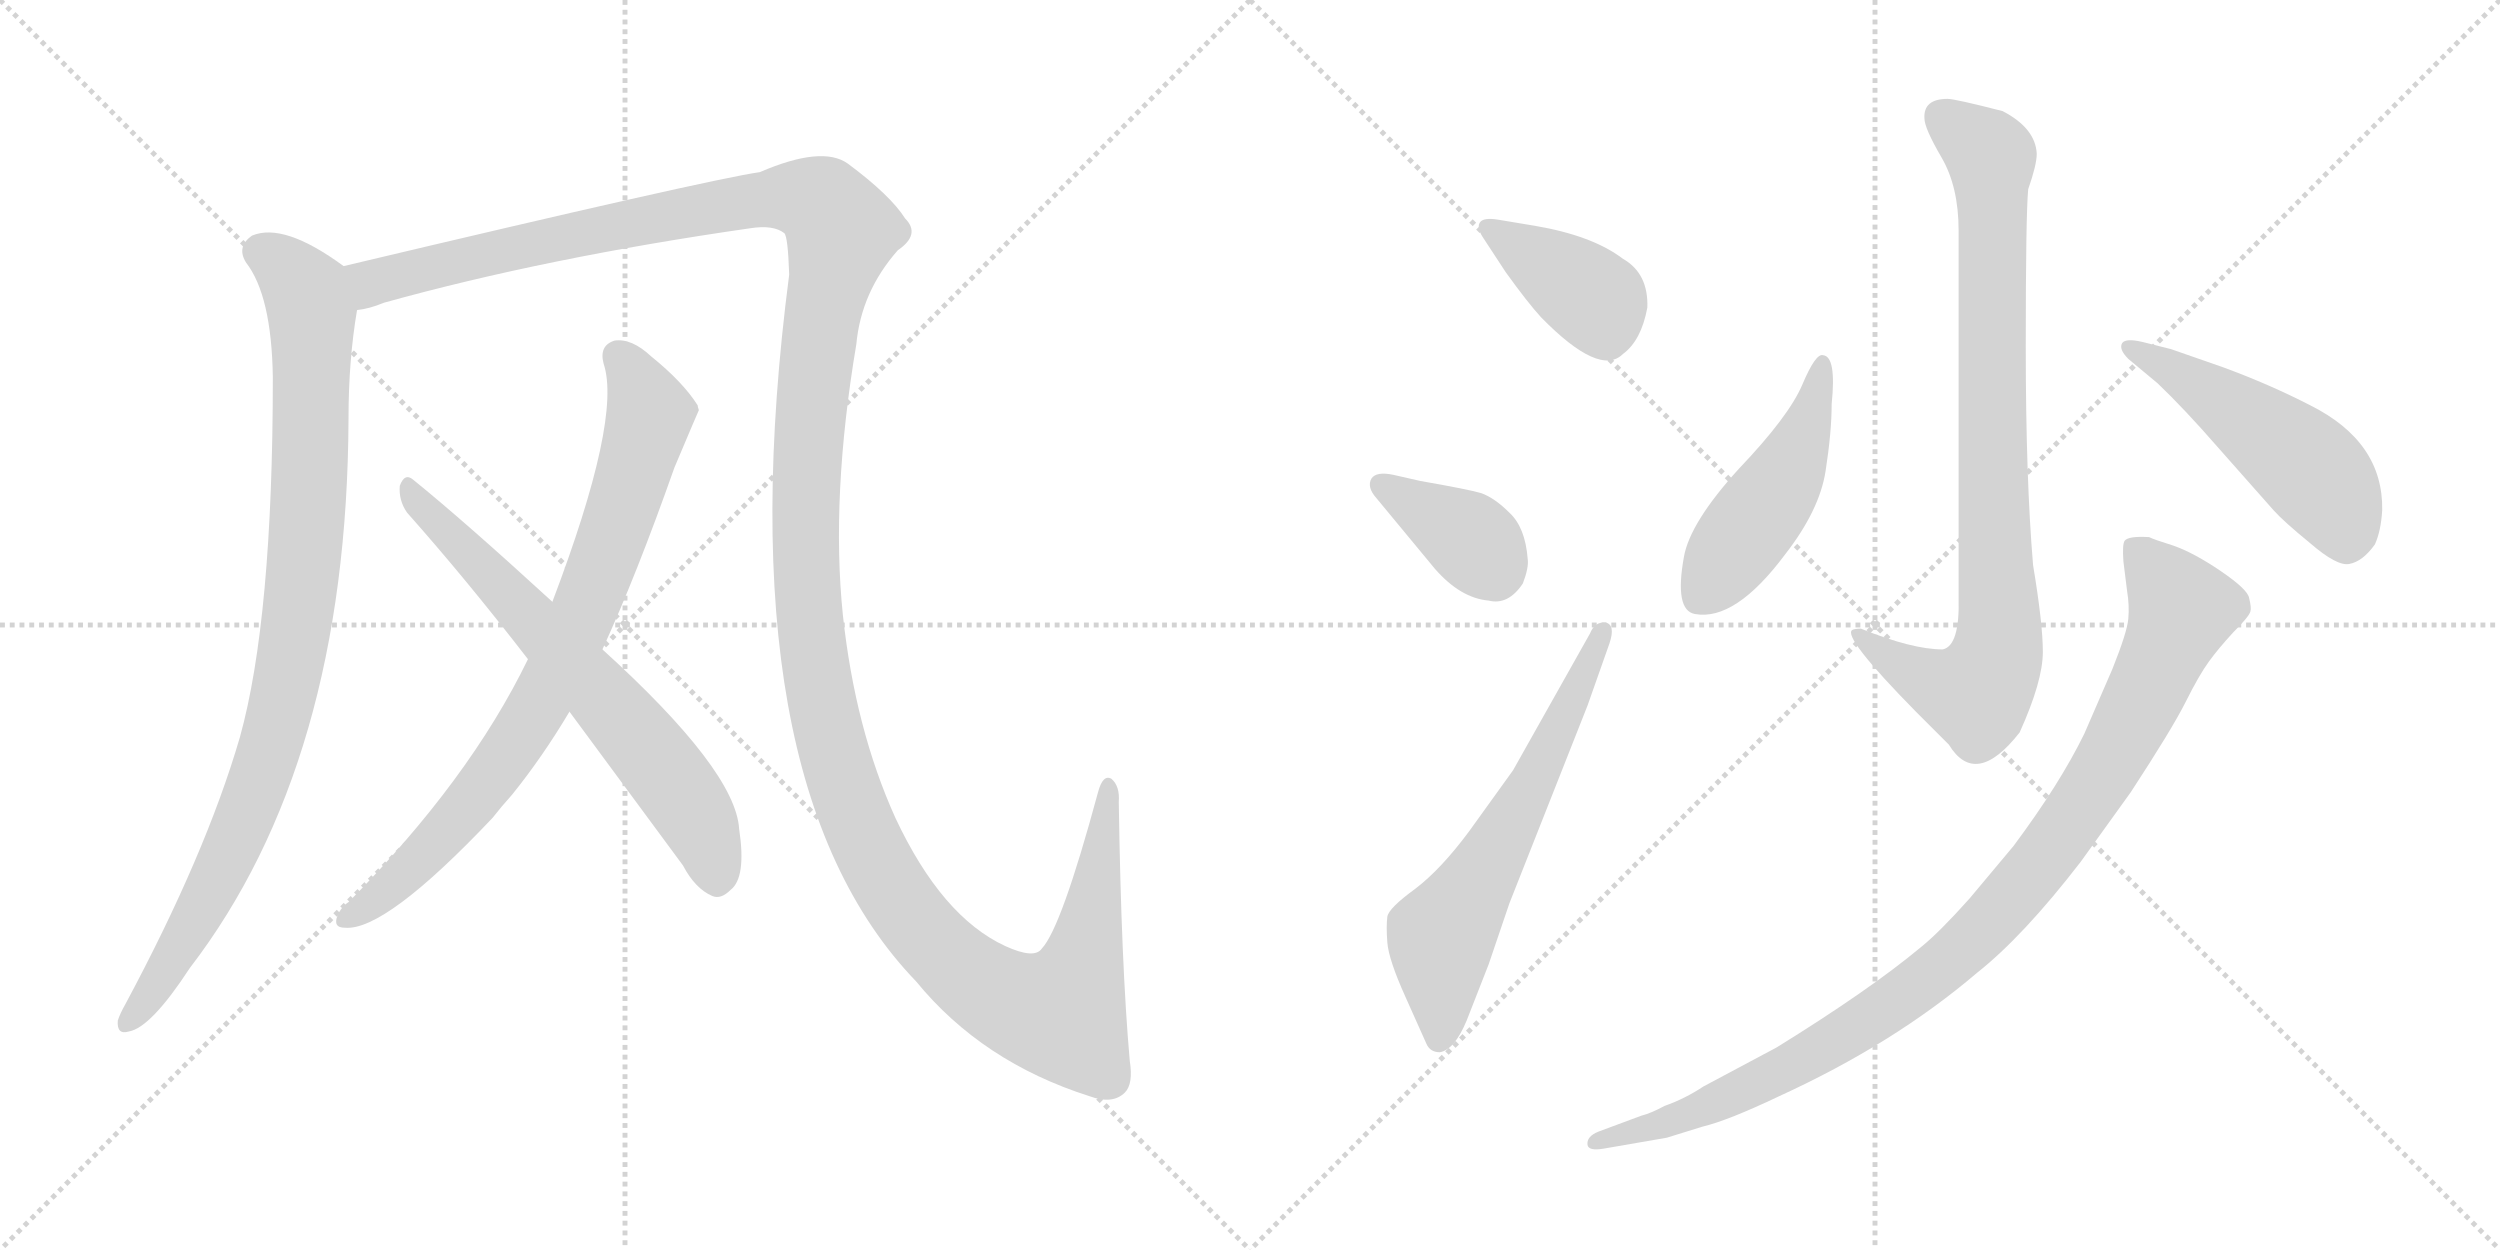<svg version="1.1" viewBox="0 0 2048 1024" xmlns="http://www.w3.org/2000/svg">
  <g stroke="lightgray" stroke-dasharray="1,1" stroke-width="1" transform="scale(4, 4)">
    <line x1="0" y1="0" x2="256" y2="256"></line>
    <line x1="256" y1="0" x2="0" y2="256"></line>
    <line x1="128" y1="0" x2="128" y2="256"></line>
    <line x1="0" y1="128" x2="256" y2="128"></line>
    <line x1="256" y1="0" x2="512" y2="256"></line>
    <line x1="512" y1="0" x2="256" y2="256"></line>
    <line x1="384" y1="0" x2="384" y2="256"></line>
    <line x1="256" y1="128" x2="512" y2="128"></line>
  </g>
<g transform="scale(1, -1) translate(0, -850)">
   <style type="text/css">
    @keyframes keyframes0 {
      from {
       stroke: black;
       stroke-dashoffset: 934;
       stroke-width: 128;
       }
       75% {
       animation-timing-function: step-end;
       stroke: black;
       stroke-dashoffset: 0;
       stroke-width: 128;
       }
       to {
       stroke: black;
       stroke-width: 1024;
       }
       }
       #make-me-a-hanzi-animation-0 {
         animation: keyframes0 1.01s both;
         animation-delay: 0s;
         animation-timing-function: linear;
       }
    @keyframes keyframes1 {
      from {
       stroke: black;
       stroke-dashoffset: 1596;
       stroke-width: 128;
       }
       84% {
       animation-timing-function: step-end;
       stroke: black;
       stroke-dashoffset: 0;
       stroke-width: 128;
       }
       to {
       stroke: black;
       stroke-width: 1024;
       }
       }
       #make-me-a-hanzi-animation-1 {
         animation: keyframes1 1.549s both;
         animation-delay: 1.01s;
         animation-timing-function: linear;
       }
    @keyframes keyframes2 {
      from {
       stroke: black;
       stroke-dashoffset: 800;
       stroke-width: 128;
       }
       72% {
       animation-timing-function: step-end;
       stroke: black;
       stroke-dashoffset: 0;
       stroke-width: 128;
       }
       to {
       stroke: black;
       stroke-width: 1024;
       }
       }
       #make-me-a-hanzi-animation-2 {
         animation: keyframes2 0.901s both;
         animation-delay: 2.559s;
         animation-timing-function: linear;
       }
    @keyframes keyframes3 {
      from {
       stroke: black;
       stroke-dashoffset: 663;
       stroke-width: 128;
       }
       68% {
       animation-timing-function: step-end;
       stroke: black;
       stroke-dashoffset: 0;
       stroke-width: 128;
       }
       to {
       stroke: black;
       stroke-width: 1024;
       }
       }
       #make-me-a-hanzi-animation-3 {
         animation: keyframes3 0.79s both;
         animation-delay: 3.46s;
         animation-timing-function: linear;
       }
    @keyframes keyframes4 {
      from {
       stroke: black;
       stroke-dashoffset: 392;
       stroke-width: 128;
       }
       56% {
       animation-timing-function: step-end;
       stroke: black;
       stroke-dashoffset: 0;
       stroke-width: 128;
       }
       to {
       stroke: black;
       stroke-width: 1024;
       }
       }
       #make-me-a-hanzi-animation-4 {
         animation: keyframes4 0.569s both;
         animation-delay: 4.25s;
         animation-timing-function: linear;
       }
    @keyframes keyframes5 {
      from {
       stroke: black;
       stroke-dashoffset: 375;
       stroke-width: 128;
       }
       55% {
       animation-timing-function: step-end;
       stroke: black;
       stroke-dashoffset: 0;
       stroke-width: 128;
       }
       to {
       stroke: black;
       stroke-width: 1024;
       }
       }
       #make-me-a-hanzi-animation-5 {
         animation: keyframes5 0.555s both;
         animation-delay: 4.819s;
         animation-timing-function: linear;
       }
    @keyframes keyframes6 {
      from {
       stroke: black;
       stroke-dashoffset: 621;
       stroke-width: 128;
       }
       67% {
       animation-timing-function: step-end;
       stroke: black;
       stroke-dashoffset: 0;
       stroke-width: 128;
       }
       to {
       stroke: black;
       stroke-width: 1024;
       }
       }
       #make-me-a-hanzi-animation-6 {
         animation: keyframes6 0.755s both;
         animation-delay: 5.374s;
         animation-timing-function: linear;
       }
    @keyframes keyframes7 {
      from {
       stroke: black;
       stroke-dashoffset: 862;
       stroke-width: 128;
       }
       74% {
       animation-timing-function: step-end;
       stroke: black;
       stroke-dashoffset: 0;
       stroke-width: 128;
       }
       to {
       stroke: black;
       stroke-width: 1024;
       }
       }
       #make-me-a-hanzi-animation-7 {
         animation: keyframes7 0.951s both;
         animation-delay: 6.129s;
         animation-timing-function: linear;
       }
    @keyframes keyframes8 {
      from {
       stroke: black;
       stroke-dashoffset: 471;
       stroke-width: 128;
       }
       61% {
       animation-timing-function: step-end;
       stroke: black;
       stroke-dashoffset: 0;
       stroke-width: 128;
       }
       to {
       stroke: black;
       stroke-width: 1024;
       }
       }
       #make-me-a-hanzi-animation-8 {
         animation: keyframes8 0.633s both;
         animation-delay: 7.081s;
         animation-timing-function: linear;
       }
    @keyframes keyframes9 {
      from {
       stroke: black;
       stroke-dashoffset: 503;
       stroke-width: 128;
       }
       62% {
       animation-timing-function: step-end;
       stroke: black;
       stroke-dashoffset: 0;
       stroke-width: 128;
       }
       to {
       stroke: black;
       stroke-width: 1024;
       }
       }
       #make-me-a-hanzi-animation-9 {
         animation: keyframes9 0.659s both;
         animation-delay: 7.714s;
         animation-timing-function: linear;
       }
    @keyframes keyframes10 {
      from {
       stroke: black;
       stroke-dashoffset: 996;
       stroke-width: 128;
       }
       76% {
       animation-timing-function: step-end;
       stroke: black;
       stroke-dashoffset: 0;
       stroke-width: 128;
       }
       to {
       stroke: black;
       stroke-width: 1024;
       }
       }
       #make-me-a-hanzi-animation-10 {
         animation: keyframes10 1.061s both;
         animation-delay: 8.373s;
         animation-timing-function: linear;
       }
</style>
<path d="M 281.5 632.0 Q 232.5 668.0 206.5 657.0 Q 193.5 648.0 201.5 635.0 Q 222.5 608.0 223.5 541.0 Q 223.5 343.0 196.5 246.0 Q 168.5 150.0 102.5 27.0 Q 98.5 20.0 96.5 14.0 Q 95.5 2.0 105.5 5.0 Q 123.5 8.0 155.5 57.0 Q 284.5 225.0 285.5 507.0 Q 285.5 555.0 292.5 596.0 C 296.5 622.0 296.5 622.0 281.5 632.0 Z" fill="lightgray"></path> 
<path d="M 925.5 -19.0 Q 918.5 60.0 916.5 193.0 Q 917.5 206.0 910.5 212.0 Q 903.5 216.0 899.5 201.0 Q 869.5 90.0 853.5 73.0 Q 847.5 64.0 823.5 75.0 Q 771.5 99.0 733.5 180.0 Q 700.5 253.0 690.5 346.0 Q 680.5 443.0 701.5 568.0 Q 705.5 611.0 735.5 645.0 Q 754.5 658.0 741.5 671.0 Q 729.5 690.0 694.5 716.0 Q 673.5 731.0 622.5 709.0 Q 580.5 703.0 281.5 632.0 C 252.5 625.0 263.5 588.0 292.5 596.0 Q 302.5 597.0 314.5 602.0 Q 447.5 639.0 614.5 663.0 Q 633.5 666.0 642.5 659.0 Q 645.5 656.0 646.5 625.0 Q 592.5 210.0 750.5 46.0 Q 804.5 -20.0 892.5 -48.0 Q 911.5 -55.0 921.5 -45.0 Q 928.5 -38.0 925.5 -19.0 Z" fill="lightgray"></path> 
<path d="M 493.5 318.0 Q 521.5 379.0 552.5 467.0 Q 571.5 512.0 572.5 514.0 Q 571.5 517.0 571.5 518.0 Q 559.5 537.0 533.5 558.0 Q 517.5 573.0 503.5 571.0 Q 490.5 567.0 494.5 552.0 Q 509.5 507.0 452.5 357.0 L 432.5 310.0 Q 384.5 211.0 285.5 111.0 Q 279.5 107.0 276.5 100.0 Q 272.5 90.0 282.5 90.0 Q 315.5 87.0 403.5 180.0 Q 410.5 189.0 419.5 199.0 Q 444.5 230.0 466.5 267.0 L 493.5 318.0 Z" fill="lightgray"></path> 
<path d="M 466.5 267.0 L 559.5 141.0 Q 569.5 122.0 583.5 116.0 Q 590.5 113.0 598.5 121.0 Q 611.5 131.0 605.5 171.0 Q 602.5 219.0 493.5 318.0 L 452.5 357.0 Q 380.5 423.0 338.5 457.0 Q 331.5 463.0 327.5 452.0 Q 326.5 440.0 333.5 430.0 Q 381.5 376.0 432.5 310.0 L 466.5 267.0 Z" fill="lightgray"></path> 
<path d="M 1257.5 665.0 L 1227.5 670.0 Q 1215.5 672.0 1212.5 668.0 Q 1209.5 664.0 1214.5 656.0 L 1233.5 627.0 Q 1251.5 602.0 1262.5 590.0 Q 1310.5 541.0 1329.5 560.0 Q 1344.5 571.0 1349.5 598.0 Q 1350.5 626.0 1329.5 638.0 Q 1304.5 657.0 1257.5 665.0 Z" fill="lightgray"></path> 
<path d="M 1127.5 442.0 L 1175.5 384.0 Q 1196.5 360.0 1219.5 358.0 Q 1235.5 354.0 1247.5 372.0 Q 1252.5 385.0 1251.5 392.0 Q 1249.5 418.0 1236.5 430.0 Q 1224.5 442.0 1213.5 446.0 Q 1203.5 449.0 1163.5 456.0 L 1141.5 461.0 Q 1127.5 464.0 1123.5 458.0 Q 1119.5 451.0 1127.5 442.0 Z" fill="lightgray"></path> 
<path d="M 1302.5 331.0 L 1239.5 219.0 L 1203.5 169.0 Q 1180.5 138.0 1159.5 122.0 Q 1137.5 106.0 1136.5 99.0 Q 1135.5 91.0 1136.5 78.0 Q 1137.5 64.0 1151.5 33.0 L 1168.5 -5.0 Q 1171.5 -12.0 1179.5 -12.0 Q 1191.5 -10.0 1201.5 14.0 L 1219.5 60.0 L 1236.5 110.0 L 1300.5 272.0 L 1318.5 323.0 Q 1323.5 338.0 1315.5 340.0 Q 1306.5 341.0 1302.5 331.0 Z" fill="lightgray"></path> 
<path d="M 1595.5 769.0 Q 1575.5 769.0 1576.5 753.0 Q 1576.5 745.0 1590.5 721.0 Q 1604.5 697.0 1604.5 661.0 L 1604.5 360.0 Q 1605.5 321.0 1591.5 318.0 Q 1566.5 318.0 1524.5 335.0 Q 1519.5 335.0 1517.5 334.0 Q 1508.5 329.0 1569.5 267.0 L 1596.5 240.0 Q 1618.5 204.0 1654.5 250.0 Q 1673.5 292.0 1673.5 316.0 Q 1673.5 339.0 1665.5 387.0 Q 1659.5 458.0 1659.5 566.0 Q 1659.5 674.0 1661.5 695.0 Q 1668.5 715.0 1668.5 724.0 Q 1667.5 745.0 1640.5 759.0 Q 1601.5 769.0 1595.5 769.0 Z" fill="lightgray"></path> 
<path d="M 1493.5 559.0 Q 1487.5 561.0 1476.5 535.0 Q 1465.5 509.0 1424.5 466.0 Q 1384.5 422.0 1379.5 394.0 Q 1371.5 350.0 1388.5 347.0 Q 1421.5 341.0 1462.5 396.0 Q 1490.5 432.0 1495.5 464.0 Q 1500.5 496.0 1500.5 519.0 Q 1504.5 558.0 1493.5 559.0 Z" fill="lightgray"></path> 
<path d="M 1743.5 556.0 L 1767.5 536.0 Q 1789.5 515.0 1816.5 484.0 L 1862.5 432.0 Q 1870.5 423.0 1892.5 405.0 Q 1914.5 386.0 1924.5 388.0 Q 1935.5 390.0 1945.5 404.0 Q 1950.5 415.0 1951.5 432.0 Q 1952.5 488.0 1892.5 518.0 Q 1859.5 535.0 1821.5 549.0 L 1778.5 564.0 L 1754.5 570.0 Q 1741.5 573.0 1738.5 569.0 Q 1735.5 564.0 1743.5 556.0 Z" fill="lightgray"></path> 
<path d="M 1313.5 -91.0 L 1365.5 -82.0 L 1394.5 -73.0 Q 1415.5 -68.0 1457.5 -48.0 Q 1551.5 -5.0 1619.5 53.0 Q 1657.5 83.0 1704.5 144.0 L 1745.5 201.0 Q 1779.5 253.0 1790.5 275.0 Q 1801.5 297.0 1809.5 308.0 Q 1817.5 319.0 1829.5 332.0 Q 1842.5 345.0 1843.5 349.0 Q 1844.5 352.0 1842.5 360.0 Q 1841.5 367.0 1819.5 382.0 Q 1797.5 397.0 1780.5 403.0 Q 1764.5 408.0 1760.5 410.0 Q 1743.5 411.0 1740.5 407.0 Q 1738.5 404.0 1739.5 390.0 L 1742.5 366.0 Q 1744.5 354.0 1743.5 343.0 Q 1742.5 332.0 1730.5 302.0 L 1707.5 249.0 Q 1687.5 208.0 1649.5 157.0 L 1613.5 114.0 Q 1588.5 86.0 1573.5 74.0 Q 1531.5 39.0 1455.5 -8.0 L 1395.5 -40.0 Q 1380.5 -50.0 1363.5 -56.0 Q 1352.5 -62.0 1344.5 -64.0 L 1309.5 -77.0 Q 1299.5 -81.0 1300.5 -88.0 Q 1301.5 -93.0 1313.5 -91.0 Z" fill="lightgray"></path> 
      <clipPath id="make-me-a-hanzi-clip-0">
      <path d="M 281.5 632.0 Q 232.5 668.0 206.5 657.0 Q 193.5 648.0 201.5 635.0 Q 222.5 608.0 223.5 541.0 Q 223.5 343.0 196.5 246.0 Q 168.5 150.0 102.5 27.0 Q 98.5 20.0 96.5 14.0 Q 95.5 2.0 105.5 5.0 Q 123.5 8.0 155.5 57.0 Q 284.5 225.0 285.5 507.0 Q 285.5 555.0 292.5 596.0 C 296.5 622.0 296.5 622.0 281.5 632.0 Z" fill="lightgray"></path>
      </clipPath>
      <path clip-path="url(#make-me-a-hanzi-clip-0)" d="M 213.5 644.0 L 243.5 620.0 L 255.5 593.0 L 252.5 427.0 L 239.5 313.0 L 217.5 225.0 L 191.5 158.0 L 137.5 56.0 L 106.5 15.0 " fill="none" id="make-me-a-hanzi-animation-0" stroke-dasharray="806 1612" stroke-linecap="round"></path>

      <clipPath id="make-me-a-hanzi-clip-1">
      <path d="M 925.5 -19.0 Q 918.5 60.0 916.5 193.0 Q 917.5 206.0 910.5 212.0 Q 903.5 216.0 899.5 201.0 Q 869.5 90.0 853.5 73.0 Q 847.5 64.0 823.5 75.0 Q 771.5 99.0 733.5 180.0 Q 700.5 253.0 690.5 346.0 Q 680.5 443.0 701.5 568.0 Q 705.5 611.0 735.5 645.0 Q 754.5 658.0 741.5 671.0 Q 729.5 690.0 694.5 716.0 Q 673.5 731.0 622.5 709.0 Q 580.5 703.0 281.5 632.0 C 252.5 625.0 263.5 588.0 292.5 596.0 Q 302.5 597.0 314.5 602.0 Q 447.5 639.0 614.5 663.0 Q 633.5 666.0 642.5 659.0 Q 645.5 656.0 646.5 625.0 Q 592.5 210.0 750.5 46.0 Q 804.5 -20.0 892.5 -48.0 Q 911.5 -55.0 921.5 -45.0 Q 928.5 -38.0 925.5 -19.0 Z" fill="lightgray"></path>
      </clipPath>
      <path clip-path="url(#make-me-a-hanzi-clip-1)" d="M 296.5 604.0 L 304.5 619.0 L 418.5 648.0 L 641.5 689.0 L 673.5 683.0 L 689.5 661.0 L 672.5 588.0 L 661.5 486.0 L 661.5 358.0 L 675.5 263.0 L 715.5 148.0 L 754.5 89.0 L 790.5 53.0 L 836.5 26.0 L 868.5 21.0 L 891.5 80.0 L 907.5 204.0 " fill="none" id="make-me-a-hanzi-animation-1" stroke-dasharray="1468 2936" stroke-linecap="round"></path>

      <clipPath id="make-me-a-hanzi-clip-2">
      <path d="M 493.5 318.0 Q 521.5 379.0 552.5 467.0 Q 571.5 512.0 572.5 514.0 Q 571.5 517.0 571.5 518.0 Q 559.5 537.0 533.5 558.0 Q 517.5 573.0 503.5 571.0 Q 490.5 567.0 494.5 552.0 Q 509.5 507.0 452.5 357.0 L 432.5 310.0 Q 384.5 211.0 285.5 111.0 Q 279.5 107.0 276.5 100.0 Q 272.5 90.0 282.5 90.0 Q 315.5 87.0 403.5 180.0 Q 410.5 189.0 419.5 199.0 Q 444.5 230.0 466.5 267.0 L 493.5 318.0 Z" fill="lightgray"></path>
      </clipPath>
      <path clip-path="url(#make-me-a-hanzi-clip-2)" d="M 506.5 558.0 L 524.5 531.0 L 531.5 508.0 L 501.5 410.0 L 461.5 311.0 L 435.5 262.0 L 380.5 185.0 L 325.5 129.0 L 285.5 99.0 " fill="none" id="make-me-a-hanzi-animation-2" stroke-dasharray="672 1344" stroke-linecap="round"></path>

      <clipPath id="make-me-a-hanzi-clip-3">
      <path d="M 466.5 267.0 L 559.5 141.0 Q 569.5 122.0 583.5 116.0 Q 590.5 113.0 598.5 121.0 Q 611.5 131.0 605.5 171.0 Q 602.5 219.0 493.5 318.0 L 452.5 357.0 Q 380.5 423.0 338.5 457.0 Q 331.5 463.0 327.5 452.0 Q 326.5 440.0 333.5 430.0 Q 381.5 376.0 432.5 310.0 L 466.5 267.0 Z" fill="lightgray"></path>
      </clipPath>
      <path clip-path="url(#make-me-a-hanzi-clip-3)" d="M 336.5 447.0 L 535.5 230.0 L 573.5 175.0 L 586.5 131.0 " fill="none" id="make-me-a-hanzi-animation-3" stroke-dasharray="535 1070" stroke-linecap="round"></path>

      <clipPath id="make-me-a-hanzi-clip-4">
      <path d="M 1257.5 665.0 L 1227.5 670.0 Q 1215.5 672.0 1212.5 668.0 Q 1209.5 664.0 1214.5 656.0 L 1233.5 627.0 Q 1251.5 602.0 1262.5 590.0 Q 1310.5 541.0 1329.5 560.0 Q 1344.5 571.0 1349.5 598.0 Q 1350.5 626.0 1329.5 638.0 Q 1304.5 657.0 1257.5 665.0 Z" fill="lightgray"></path>
      </clipPath>
      <path clip-path="url(#make-me-a-hanzi-clip-4)" d="M 1220.5 663.0 L 1308.5 602.0 L 1316.5 574.0 " fill="none" id="make-me-a-hanzi-animation-4" stroke-dasharray="264 528" stroke-linecap="round"></path>

      <clipPath id="make-me-a-hanzi-clip-5">
      <path d="M 1127.5 442.0 L 1175.5 384.0 Q 1196.5 360.0 1219.5 358.0 Q 1235.5 354.0 1247.5 372.0 Q 1252.5 385.0 1251.5 392.0 Q 1249.5 418.0 1236.5 430.0 Q 1224.5 442.0 1213.5 446.0 Q 1203.5 449.0 1163.5 456.0 L 1141.5 461.0 Q 1127.5 464.0 1123.5 458.0 Q 1119.5 451.0 1127.5 442.0 Z" fill="lightgray"></path>
      </clipPath>
      <path clip-path="url(#make-me-a-hanzi-clip-5)" d="M 1130.5 453.0 L 1201.5 411.0 L 1224.5 383.0 " fill="none" id="make-me-a-hanzi-animation-5" stroke-dasharray="247 494" stroke-linecap="round"></path>

      <clipPath id="make-me-a-hanzi-clip-6">
      <path d="M 1302.5 331.0 L 1239.5 219.0 L 1203.5 169.0 Q 1180.5 138.0 1159.5 122.0 Q 1137.5 106.0 1136.5 99.0 Q 1135.5 91.0 1136.5 78.0 Q 1137.5 64.0 1151.5 33.0 L 1168.5 -5.0 Q 1171.5 -12.0 1179.5 -12.0 Q 1191.5 -10.0 1201.5 14.0 L 1219.5 60.0 L 1236.5 110.0 L 1300.5 272.0 L 1318.5 323.0 Q 1323.5 338.0 1315.5 340.0 Q 1306.5 341.0 1302.5 331.0 Z" fill="lightgray"></path>
      </clipPath>
      <path clip-path="url(#make-me-a-hanzi-clip-6)" d="M 1178.5 -1.0 L 1180.5 80.0 L 1250.5 198.0 L 1311.5 332.0 " fill="none" id="make-me-a-hanzi-animation-6" stroke-dasharray="493 986" stroke-linecap="round"></path>

      <clipPath id="make-me-a-hanzi-clip-7">
      <path d="M 1595.5 769.0 Q 1575.5 769.0 1576.5 753.0 Q 1576.5 745.0 1590.5 721.0 Q 1604.5 697.0 1604.5 661.0 L 1604.5 360.0 Q 1605.5 321.0 1591.5 318.0 Q 1566.5 318.0 1524.5 335.0 Q 1519.5 335.0 1517.5 334.0 Q 1508.5 329.0 1569.5 267.0 L 1596.5 240.0 Q 1618.5 204.0 1654.5 250.0 Q 1673.5 292.0 1673.5 316.0 Q 1673.5 339.0 1665.5 387.0 Q 1659.5 458.0 1659.5 566.0 Q 1659.5 674.0 1661.5 695.0 Q 1668.5 715.0 1668.5 724.0 Q 1667.5 745.0 1640.5 759.0 Q 1601.5 769.0 1595.5 769.0 Z" fill="lightgray"></path>
      </clipPath>
      <path clip-path="url(#make-me-a-hanzi-clip-7)" d="M 1591.5 754.0 L 1631.5 721.0 L 1634.5 307.0 L 1618.5 282.0 L 1596.5 285.0 L 1576.5 292.0 L 1521.5 331.0 " fill="none" id="make-me-a-hanzi-animation-7" stroke-dasharray="734 1468" stroke-linecap="round"></path>

      <clipPath id="make-me-a-hanzi-clip-8">
      <path d="M 1493.5 559.0 Q 1487.5 561.0 1476.5 535.0 Q 1465.5 509.0 1424.5 466.0 Q 1384.5 422.0 1379.5 394.0 Q 1371.5 350.0 1388.5 347.0 Q 1421.5 341.0 1462.5 396.0 Q 1490.5 432.0 1495.5 464.0 Q 1500.5 496.0 1500.5 519.0 Q 1504.5 558.0 1493.5 559.0 Z" fill="lightgray"></path>
      </clipPath>
      <path clip-path="url(#make-me-a-hanzi-clip-8)" d="M 1492.5 552.0 L 1490.5 530.0 L 1470.5 475.0 L 1394.5 364.0 " fill="none" id="make-me-a-hanzi-animation-8" stroke-dasharray="343 686" stroke-linecap="round"></path>

      <clipPath id="make-me-a-hanzi-clip-9">
      <path d="M 1743.5 556.0 L 1767.5 536.0 Q 1789.5 515.0 1816.5 484.0 L 1862.5 432.0 Q 1870.5 423.0 1892.5 405.0 Q 1914.5 386.0 1924.5 388.0 Q 1935.5 390.0 1945.5 404.0 Q 1950.5 415.0 1951.5 432.0 Q 1952.5 488.0 1892.5 518.0 Q 1859.5 535.0 1821.5 549.0 L 1778.5 564.0 L 1754.5 570.0 Q 1741.5 573.0 1738.5 569.0 Q 1735.5 564.0 1743.5 556.0 Z" fill="lightgray"></path>
      </clipPath>
      <path clip-path="url(#make-me-a-hanzi-clip-9)" d="M 1743.5 564.0 L 1780.5 547.0 L 1880.5 476.0 L 1909.5 445.0 L 1922.5 406.0 " fill="none" id="make-me-a-hanzi-animation-9" stroke-dasharray="375 750" stroke-linecap="round"></path>

      <clipPath id="make-me-a-hanzi-clip-10">
      <path d="M 1313.5 -91.0 L 1365.5 -82.0 L 1394.5 -73.0 Q 1415.5 -68.0 1457.5 -48.0 Q 1551.5 -5.0 1619.5 53.0 Q 1657.5 83.0 1704.5 144.0 L 1745.5 201.0 Q 1779.5 253.0 1790.5 275.0 Q 1801.5 297.0 1809.5 308.0 Q 1817.5 319.0 1829.5 332.0 Q 1842.5 345.0 1843.5 349.0 Q 1844.5 352.0 1842.5 360.0 Q 1841.5 367.0 1819.5 382.0 Q 1797.5 397.0 1780.5 403.0 Q 1764.5 408.0 1760.5 410.0 Q 1743.5 411.0 1740.5 407.0 Q 1738.5 404.0 1739.5 390.0 L 1742.5 366.0 Q 1744.5 354.0 1743.5 343.0 Q 1742.5 332.0 1730.5 302.0 L 1707.5 249.0 Q 1687.5 208.0 1649.5 157.0 L 1613.5 114.0 Q 1588.5 86.0 1573.5 74.0 Q 1531.5 39.0 1455.5 -8.0 L 1395.5 -40.0 Q 1380.5 -50.0 1363.5 -56.0 Q 1352.5 -62.0 1344.5 -64.0 L 1309.5 -77.0 Q 1299.5 -81.0 1300.5 -88.0 Q 1301.5 -93.0 1313.5 -91.0 Z" fill="lightgray"></path>
      </clipPath>
      <path clip-path="url(#make-me-a-hanzi-clip-10)" d="M 1746.5 403.0 L 1781.5 362.0 L 1783.5 338.0 L 1719.5 211.0 L 1636.5 102.0 L 1565.5 38.0 L 1472.5 -20.0 L 1369.5 -69.0 L 1308.5 -85.0 " fill="none" id="make-me-a-hanzi-animation-10" stroke-dasharray="868 1736" stroke-linecap="round"></path>

</g>
</svg>

